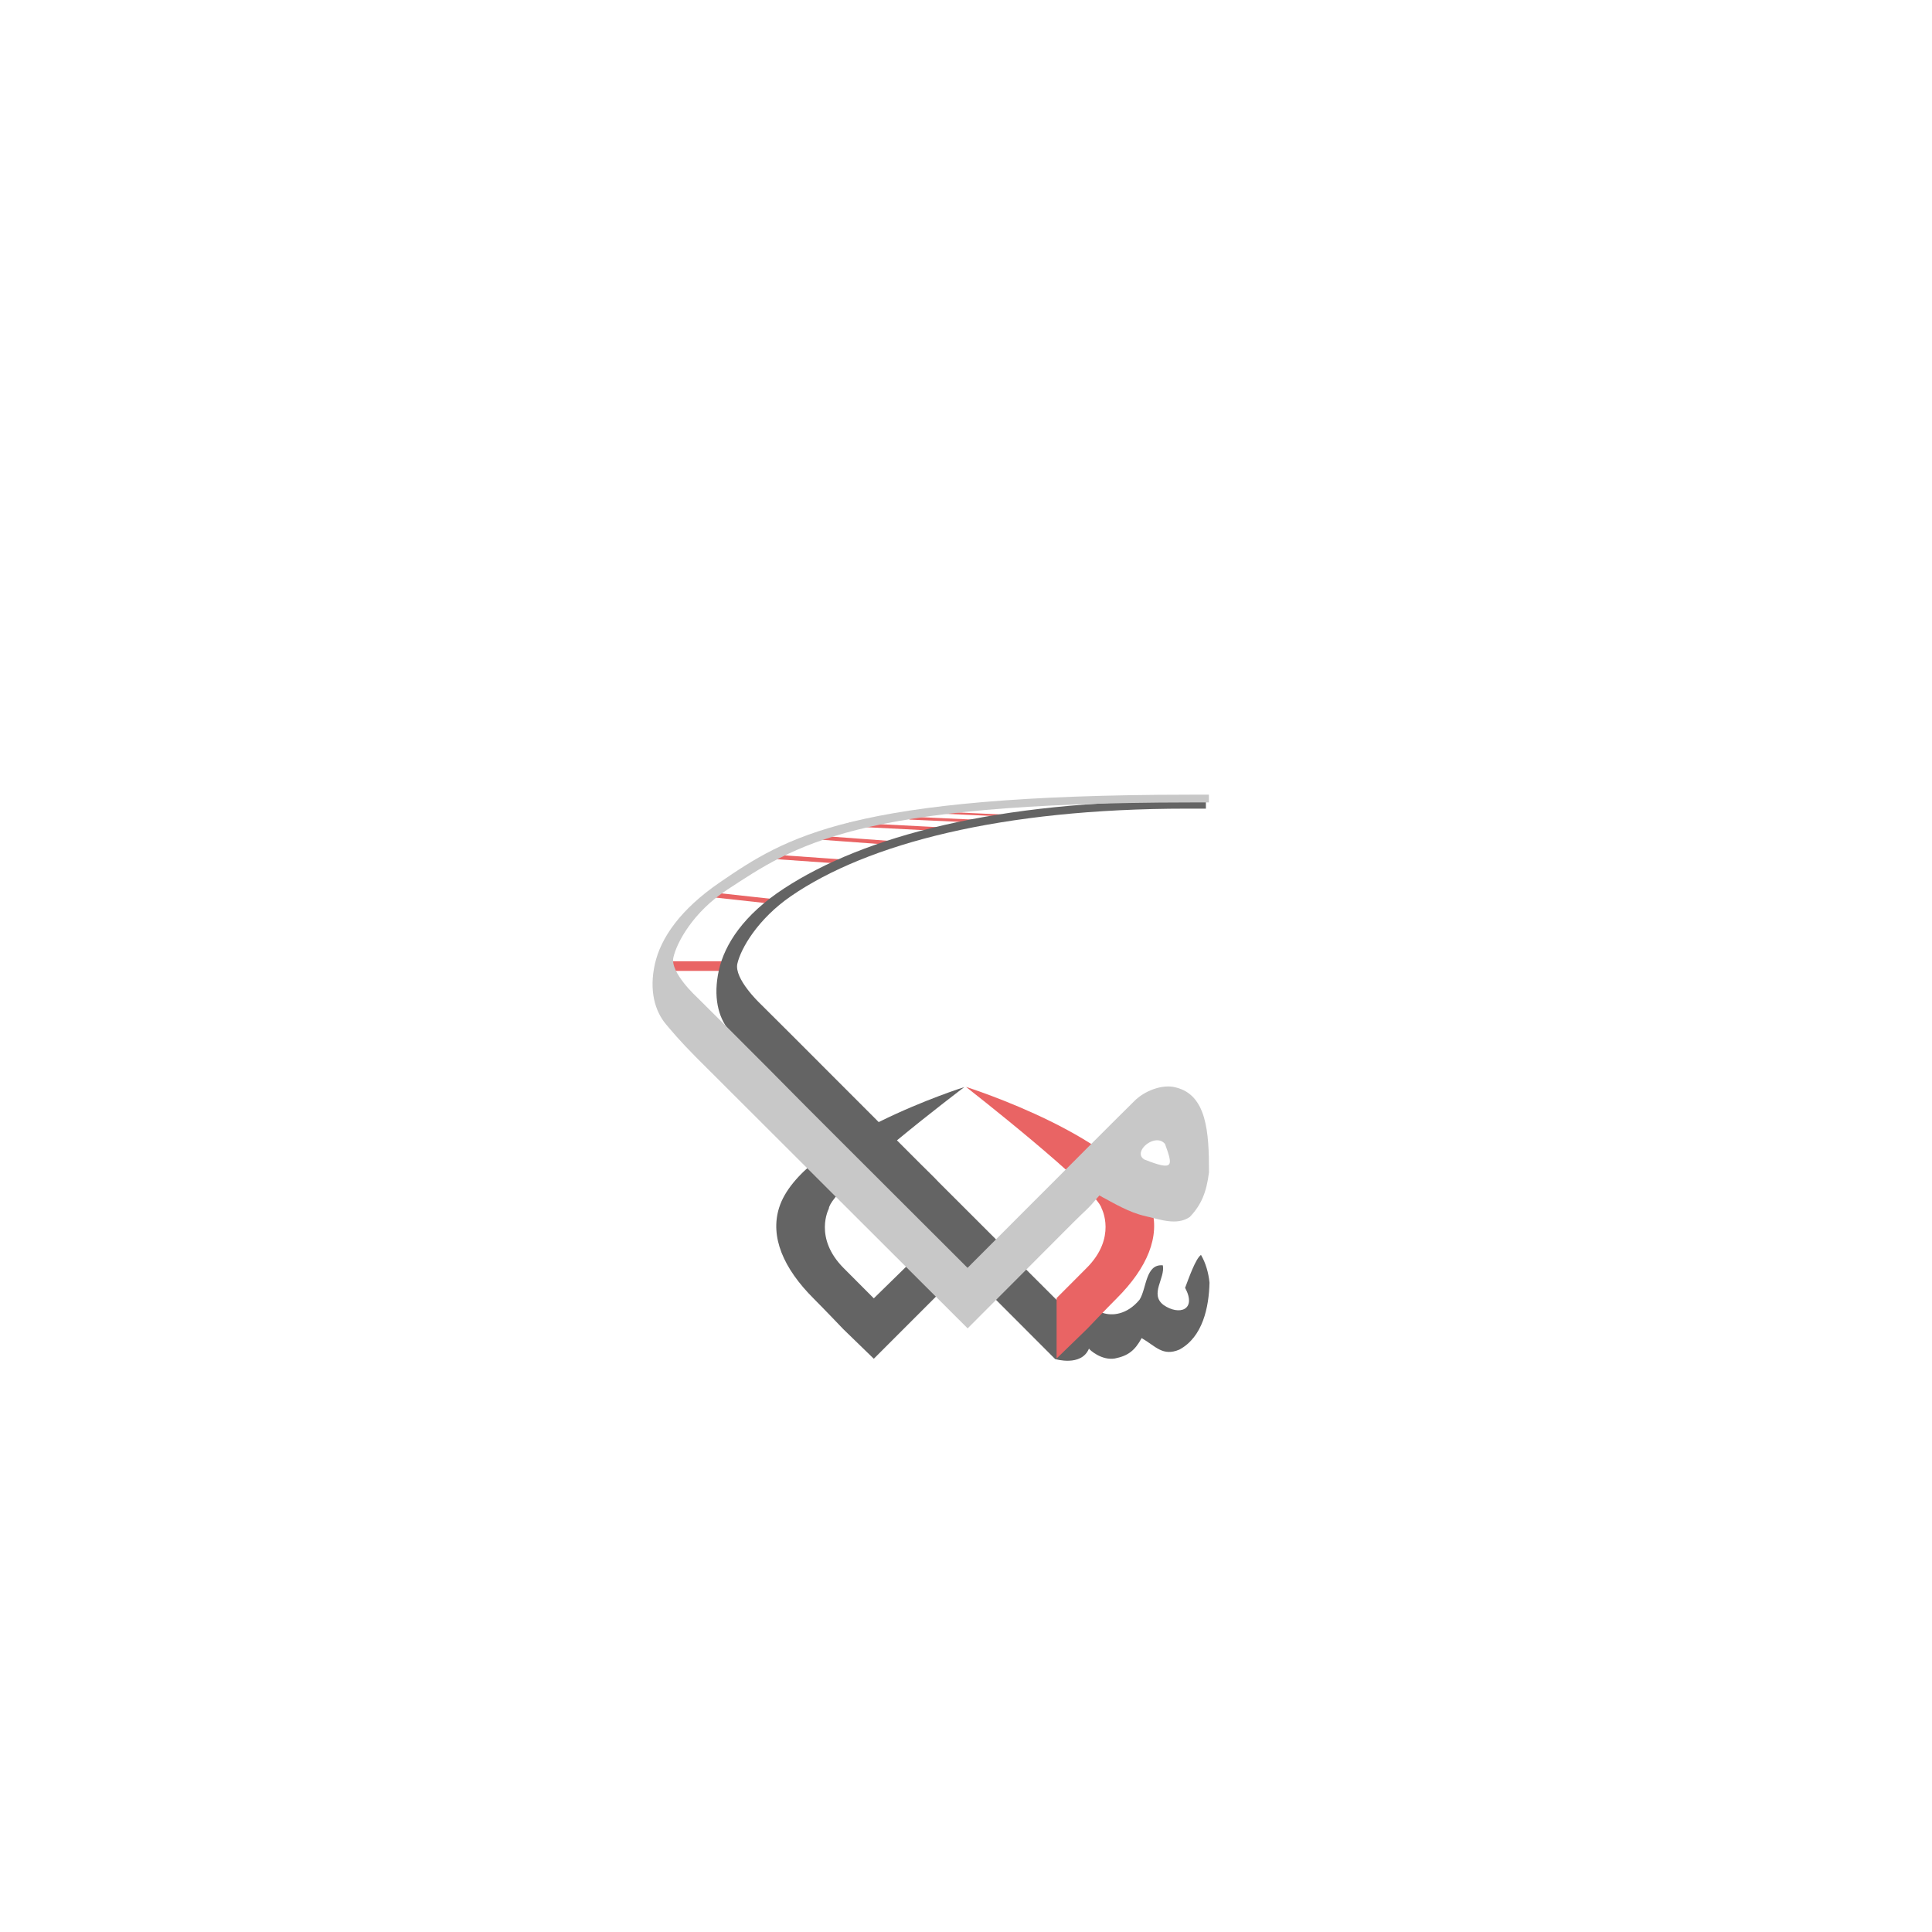 <?xml version="1.0" encoding="UTF-8" standalone="no"?>
<!-- Created with Inkscape (http://www.inkscape.org/) -->

<svg
   xmlns:dc="http://purl.org/dc/elements/1.1/"
   xmlns:cc="http://creativecommons.org/ns#"
   xmlns:rdf="http://www.w3.org/1999/02/22-rdf-syntax-ns#"
   xmlns:svg="http://www.w3.org/2000/svg"
   xmlns="http://www.w3.org/2000/svg"
   xmlns:sodipodi="http://sodipodi.sourceforge.net/DTD/sodipodi-0.dtd"
   xmlns:inkscape="http://www.inkscape.org/namespaces/inkscape"
   width="200"
   height="200"
   viewBox="0 0 200 200"
   id="svg7595"
   version="1.1"
   inkscape:version="0.91 r13725"
   sodipodi:docname="mrw.svg">
  <defs
     id="defs7597" />
  <sodipodi:namedview
     id="base"
     pagecolor="#ffffff"
     bordercolor="#666666"
     borderopacity="1.0"
     inkscape:pageopacity="0.0"
     inkscape:pageshadow="2"
     inkscape:zoom="2.8284271"
     inkscape:cx="44.417101"
     inkscape:cy="78.514642"
     inkscape:document-units="px"
     inkscape:current-layer="layer1"
     showgrid="false"
     units="px"
     showguides="false"
     inkscape:guide-bbox="true"
     inkscape:window-width="1920"
     inkscape:window-height="1170"
     inkscape:window-x="1080"
     inkscape:window-y="673"
     inkscape:window-maximized="1">
    <sodipodi:guide
       position="100,99.996"
       orientation="1,0"
       id="guide8163" />
    <sodipodi:guide
       position="100,99.996"
       orientation="0,1"
       id="guide8165" />
    <sodipodi:guide
       position="50,100"
       orientation="1,0"
       id="guide8167" />
    <sodipodi:guide
       position="50,150"
       orientation="0,1"
       id="guide8169" />
    <sodipodi:guide
       position="150,100"
       orientation="1,0"
       id="guide8171" />
    <sodipodi:guide
       position="99.996,49.996"
       orientation="0,1"
       id="guide8173" />
    <sodipodi:guide
       position="75,49.938"
       orientation="1,0"
       id="guide8175" />
    <sodipodi:guide
       position="125,49.938"
       orientation="1,0"
       id="guide8177" />
    <sodipodi:guide
       position="99.996,74.996"
       orientation="0,1"
       id="guide8179" />
    <sodipodi:guide
       position="99.996,125"
       orientation="0,1"
       id="guide8181" />
    <sodipodi:guide
       position="112.5,74.996"
       orientation="1,0"
       id="guide8183" />
    <sodipodi:guide
       position="87.496,74.996"
       orientation="1,0"
       id="guide8185" />
    <sodipodi:guide
       position="99.996,62.5"
       orientation="0,1"
       id="guide8187" />
    <sodipodi:guide
       position="106.25,62.5"
       orientation="1,0"
       id="guide8189"
       inkscape:label=""
       inkscape:color="rgb(255,217,0)" />
    <sodipodi:guide
       position="93.75,62.5"
       orientation="1,0"
       id="guide8191"
       inkscape:label=""
       inkscape:color="rgb(255,230,0)" />
    <sodipodi:guide
       position="99.996,68.75"
       orientation="0,1"
       id="guide8193"
       inkscape:label=""
       inkscape:color="rgb(91,255,0)" />
    <sodipodi:guide
       position="100,56.25"
       orientation="0,1"
       id="guide8195"
       inkscape:label=""
       inkscape:color="rgb(93,255,0)" />
    <sodipodi:guide
       position="93.75,62.5"
       orientation="0.707,0.707"
       id="guide8197" />
    <sodipodi:guide
       position="106.25,62.5"
       orientation="0.707,0.707"
       id="guide8199" />
    <sodipodi:guide
       position="106.25,68.75"
       orientation="0.707,0.707"
       id="guide8201" />
    <sodipodi:guide
       position="100,49.996"
       orientation="0.707,0.707"
       id="guide8203" />
    <sodipodi:guide
       position="93.75,68.75"
       orientation="-0.707,0.707"
       id="guide8205" />
    <sodipodi:guide
       position="93.75,62.5"
       orientation="-0.707,0.707"
       id="guide8207" />
    <sodipodi:guide
       position="100,56.25"
       orientation="-0.707,0.707"
       id="guide8209" />
    <sodipodi:guide
       position="100,49.996"
       orientation="-0.707,0.707"
       id="guide8211" />
    <sodipodi:guide
       position="137.5,56.25"
       orientation="1,0"
       id="guide8214" />
    <sodipodi:guide
       position="62.504,99.996"
       orientation="1,0"
       id="guide8241" />
    <sodipodi:guide
       position="81.25,56.25"
       orientation="1,0"
       id="guide8278" />
    <sodipodi:guide
       position="118.75,56.25"
       orientation="1,0"
       id="guide8280" />
    <sodipodi:guide
       position="131.25,56.25"
       orientation="1,0"
       id="guide8282" />
    <sodipodi:guide
       position="81.25,56.25"
       orientation="0.707,0.707"
       id="guide8284" />
    <sodipodi:guide
       position="81.246,49.996"
       orientation="0.707,0.707"
       id="guide8286" />
    <sodipodi:guide
       position="87.496,68.75"
       orientation="-0.707,0.707"
       id="guide8288" />
    <sodipodi:guide
       position="87.496,74.996"
       orientation="-0.707,0.707"
       id="guide8290" />
    <sodipodi:guide
       position="68.75,68.75"
       orientation="-0.707,0.707"
       id="guide8294" />
    <sodipodi:guide
       position="62.504,74.996"
       orientation="-0.707,0.707"
       id="guide8296" />
    <sodipodi:guide
       position="50,74.996"
       orientation="-0.707,0.707"
       id="guide8298" />
    <sodipodi:guide
       position="68.75,68.75"
       orientation="1,0"
       id="guide8422" />
    <sodipodi:guide
       position="71.871,59.371"
       orientation="1,0"
       id="guide8424" />
    <sodipodi:guide
       position="100,62.5"
       orientation="0.707,0.707"
       id="guide8428" />
    <sodipodi:guide
       position="78.123,59.377"
       orientation="1,0"
       id="guide8430" />
    <sodipodi:guide
       position="103.125,59.375"
       orientation="0,1"
       id="guide8432" />
    <sodipodi:guide
       position="90.625,65.625"
       orientation="1,0"
       id="guide8434" />
  </sodipodi:namedview>
  <g
     inkscape:label="Layer 1"
     inkscape:groupmode="layer"
     id="layer1"
     transform="translate(0,-852.362)">
    <path
       style="fill:none;fill-rule:evenodd;stroke:#e96464;stroke-width:0.5;stroke-linecap:butt;stroke-linejoin:miter;stroke-miterlimit:4;stroke-dasharray:none;stroke-opacity:1"
       d="m 73.454,944.961 6.306,0.692"
       id="path8292-2-6-7-0-6-3"
       inkscape:connector-curvature="0"
       sodipodi:nodetypes="cc" />
    <path
       style="fill:none;fill-rule:evenodd;stroke:#e96464;stroke-width:0.45;stroke-linecap:butt;stroke-linejoin:miter;stroke-miterlimit:4;stroke-dasharray:none;stroke-opacity:1"
       d="m 79.246,940.998 7.545,0.53"
       id="path8292-2-6-7-0-6"
       inkscape:connector-curvature="0"
       sodipodi:nodetypes="cc" />
    <path
       style="fill:none;fill-rule:evenodd;stroke:#e96464;stroke-width:0.4;stroke-linecap:butt;stroke-linejoin:miter;stroke-miterlimit:4;stroke-dasharray:none;stroke-opacity:1"
       d="M 84.266,939.037 92.665,939.656"
       id="path8292-2-6-7-0"
       inkscape:connector-curvature="0"
       sodipodi:nodetypes="cc" />
    <path
       style="fill:none;fill-rule:evenodd;stroke:#e96464;stroke-width:0.385;stroke-linecap:butt;stroke-linejoin:miter;stroke-miterlimit:4;stroke-dasharray:none;stroke-opacity:1"
       d="m 87.899,937.71 9.154,0.471"
       id="path8292-2-6-7"
       inkscape:connector-curvature="0"
       sodipodi:nodetypes="cc" />
    <path
       style="fill:none;fill-rule:evenodd;stroke:#e96464;stroke-width:0.3;stroke-linecap:butt;stroke-linejoin:miter;stroke-miterlimit:4;stroke-dasharray:none;stroke-opacity:1"
       d="m 94.141,937.053 7.692,0.354"
       id="path8292-2-6"
       inkscape:connector-curvature="0"
       sodipodi:nodetypes="cc" />
    <path
       style="fill:none;fill-rule:evenodd;stroke:#e96464;stroke-width:0.2;stroke-linecap:butt;stroke-linejoin:miter;stroke-opacity:1;stroke-miterlimit:4;stroke-dasharray:none"
       d="m 97.25,936.48 7.692,0.354"
       id="path8292-2"
       inkscape:connector-curvature="0"
       sodipodi:nodetypes="cc" />
    <path
       style="fill:none;fill-rule:evenodd;stroke:#e96464;stroke-width:1px;stroke-linecap:butt;stroke-linejoin:miter;stroke-opacity:1"
       d="m 68.578,952.37 6.427,-2.9e-4"
       id="path8292-7"
       inkscape:connector-curvature="0"
       sodipodi:nodetypes="cc" />
    <g
       transform="matrix(1.004,0,0,1.004,552.003,751.115)"
       style="font-style:normal;font-variant:normal;font-weight:normal;font-stretch:normal;font-size:40px;line-height:125%;font-family:'PakType Naskh Basic';-inkscape-font-specification:'PakType Naskh Basic';letter-spacing:0px;word-spacing:0px;fill:#000098;fill-opacity:1;stroke:none;stroke-width:1px;stroke-linecap:butt;stroke-linejoin:miter;stroke-opacity:1"
       id="flowRoot7512">
      <path
         style="font-style:normal;font-variant:normal;font-weight:normal;font-stretch:normal;font-family:'PakType Naskh Basic';-inkscape-font-specification:'PakType Naskh Basic';fill:#646464;fill-opacity:1"
         d="m 123.002,82.877 c -19.674,0 -33.382,3.651 -41.676,9.07 -4.147,2.709 -6.134,5.747 -6.74,8.461 -0.606,2.714 -0.08,4.877 1.07,6.248 0.59,0.703 1.641,1.869 3.297,3.545 l 13.367,13.365 c 0,0 1.441,1.547 1.443,1.553 l 3.129,3.123 -6.267,6.133 c 0,0 -2.13e-4,-2.6e-4 -3.118,-3.126 -3.14,-3.149 -1.543,-6.147 -1.543,-6.147 0.155,-2.125 14.034,-12.599 14.034,-12.599 0,0 -16.925,5.347 -19.176,12.488 -0.948,3.009 0.427,6.263 3.571,9.403 1.043,1.042 3.078,3.175 3.078,3.175 l 3.154,3.06 9.378,-9.377 c 0,0 6.266,6.281 9.393,9.408 0,0 2.712,0.821 3.502,-1.08 0.08,0.147 1.311,1.25 2.684,1.021 1.379,-0.277 2.075,-0.835 2.77,-2.111 1.443,0.83 2.172,1.93 3.91,1.189 2.426,-1.312 3.054,-4.4 3.115,-6.938 l -0.002,0 c -0.1,-0.984 -0.379,-2.005 -0.881,-2.863 -0.559,0.382 -1.282,2.457 -1.643,3.406 1.242,2.319 -0.638,2.894 -2.232,1.779 -1.476,-1.114 0.189,-2.766 -0.074,-4.105 -1.807,-0.169 -1.671,2.402 -2.41,3.557 -1.312,1.585 -2.886,1.697 -3.828,1.359 -1.182,-0.154 -1.094,-1.215 -1.094,-1.215 0,0 0.231,-1.83 -0.236,-1.115 -0.648,3.799 -3.598,0.826 -3.598,0.826 -7.182,-7.182 -8.975,-8.965 -8.975,-8.965 l -3.061,-3.057 -0.461,-0.48 -1.416,-1.4 -13.398,-13.41 -3.27,-3.256 c 0,0 -2.646,-2.516 -2.299,-4.068 0.347,-1.552 2.102,-4.627 5.559,-7.002 7.913,-5.438 21.803,-9.051 40.943,-9.051 l 2,0 0,-0.805 z"
         transform="matrix(0.996,0,0,0.996,-549.97,100.874)"
         id="path7569"
         inkscape:connector-curvature="0"
         sodipodi:nodetypes="sssscccccsccsscccccccccccccccccccccccccsssccs" />
    </g>
    <path
       style="font-style:normal;font-variant:normal;font-weight:normal;font-stretch:normal;font-size:40px;line-height:125%;font-family:'PakType Naskh Basic';-inkscape-font-specification:'PakType Naskh Basic';letter-spacing:0px;word-spacing:0px;fill:#e96464;fill-opacity:1;stroke:none;stroke-width:1px;stroke-linecap:butt;stroke-linejoin:miter;stroke-opacity:1"
       d="m 109.38,986.737 c 0,0 2.2e-4,-3e-4 3.118,-3.126 3.14,-3.148 1.543,-6.147 1.543,-6.147 -0.442,-1.971 -14.036,-12.583 -14.036,-12.583 0,0 16.926,5.331 19.177,12.472 0.948,3.009 -0.427,6.263 -3.571,9.403 -1.043,1.042 -3.078,3.175 -3.078,3.175 l -3.154,3.061 z"
       id="path7569-0"
       inkscape:connector-curvature="0"
       sodipodi:nodetypes="csscssccc" />
    <g
       transform="matrix(1.969,0.041,-0.041,1.969,81.946,964.62)"
       style="font-style:normal;font-variant:normal;font-weight:normal;font-stretch:normal;font-size:24.737px;line-height:125%;font-family:'PakType Naskh Basic';-inkscape-font-specification:'PakType Naskh Basic';letter-spacing:0px;word-spacing:0px;fill:#8c0000;fill-opacity:1;stroke:none;stroke-width:1px;stroke-linecap:butt;stroke-linejoin:miter;stroke-opacity:1"
       id="flowRoot7512-3">
      <path
         style="font-style:normal;font-variant:normal;font-weight:normal;font-stretch:normal;font-family:'PakType Naskh Basic';-inkscape-font-specification:'PakType Naskh Basic';fill:#c8c8c8;fill-opacity:1"
         d="m 123.008,94.819 c -35.053,0 -41.751,4.354 -48.588,9.023 -4.091,2.794 -6.134,5.747 -6.74,8.461 -0.606,2.714 -0.01,4.845 1.141,6.217 0.59,0.703 1.401,1.687 3.057,3.363 l 15.617,15.617 12.51,12.51 10.836,-10.846 c 1.66,-1.664 1.363,-1.197 2.801,-2.891 1.528,0.815 3.048,1.754 4.738,2.135 1.502,0.339 3.281,1.027 4.619,0.092 1.178,-1.234 1.725,-2.525 1.986,-4.617 0.014,-4.16 -0.23,-8.012 -3.439,-8.783 -1.348,-0.368 -3.222,0.341 -4.273,1.404 -1.787,1.762 -2.866,2.841 -4.945,4.918 -1.491,1.494 -2.943,2.949 -2.943,2.949 l -3.131,3.125 L 100,143.75 87.502,131.25 c -7.997,-7.994 -4.218,-4.274 -12.213,-12.275 l -3.268,-3.256 c 0,0 -2.775,-2.539 -2.428,-4.092 0.347,-1.552 2.046,-4.708 5.557,-7.002 7.022,-4.588 13.161,-9.001 47.858,-9.001 l 2,0 0,-0.805 -2,0 z m -3.522,35.755 c 0.35,-0.035 0.694,0.066 0.951,0.371 0.835,2.309 0.942,2.829 -2.137,1.611 -0.972,-0.57 0.136,-1.879 1.186,-1.982 z"
         transform="matrix(0.508,-0.011,0.011,0.508,-42.934,-62.477)"
         id="path7574"
         inkscape:connector-curvature="0"
         sodipodi:nodetypes="cssscccccscccccccccccssscccccccc" />
    </g>
  </g>
</svg>
